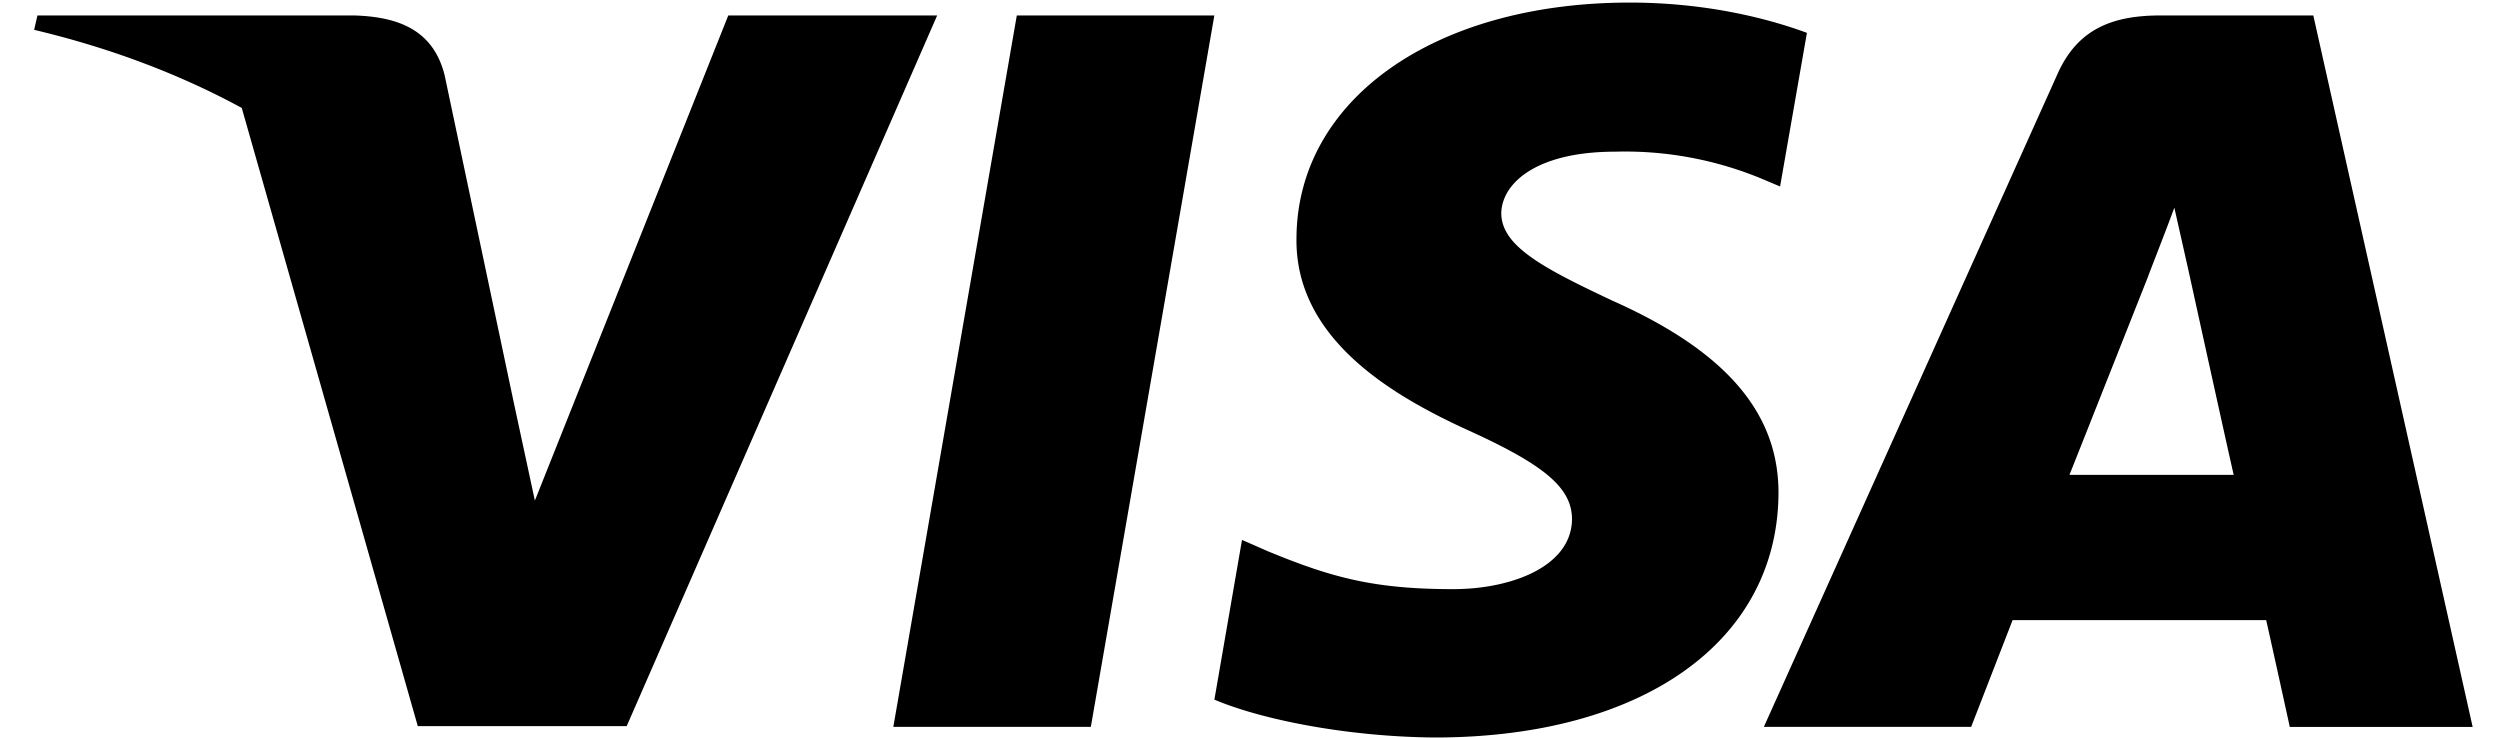 <svg width="61" height="18" viewBox="0 0 61 18" fill="currentColor" xmlns="http://www.w3.org/2000/svg">
  <path d="M5.899 2.634C4.416 1.827 2.725 1.178.833.728l.08-.35h7.754c1.052.036 1.905.35 2.182 1.458l1.685 7.976.517 2.402L17.77.377h5.097l-7.576 17.341h-5.097L5.899 2.634zm20.718 15.102h-4.82L24.81.377h4.82l-3.014 17.36zM44.089.802l-.655 3.748-.436-.184a8.707 8.707 0 00-3.59-.665c-1.904 0-2.757.757-2.777 1.496 0 .812 1.033 1.348 2.718 2.142 2.777 1.237 4.066 2.752 4.046 4.728-.039 3.601-3.331 5.928-8.389 5.928-2.162-.018-4.245-.444-5.375-.924l.674-3.897.635.278c1.567.647 2.598.923 4.522.923 1.388 0 2.876-.536 2.895-1.699 0-.757-.634-1.312-2.499-2.161-1.824-.831-4.264-2.216-4.224-4.71.02-3.379 3.372-5.742 8.132-5.742 1.865 0 3.373.387 4.323.739zm6.406 10.785h4.007c-.199-.868-1.111-5.023-1.111-5.023l-.337-1.496c-.238.646-.654 1.699-.634 1.662 0 0-1.528 3.86-1.925 4.857zm5.95-11.21l3.888 17.36h-4.462s-.437-1.995-.576-2.605h-6.188l-1.011 2.604h-5.058l7.16-15.919c.495-1.126 1.369-1.44 2.519-1.44h3.728z"/>
</svg>
